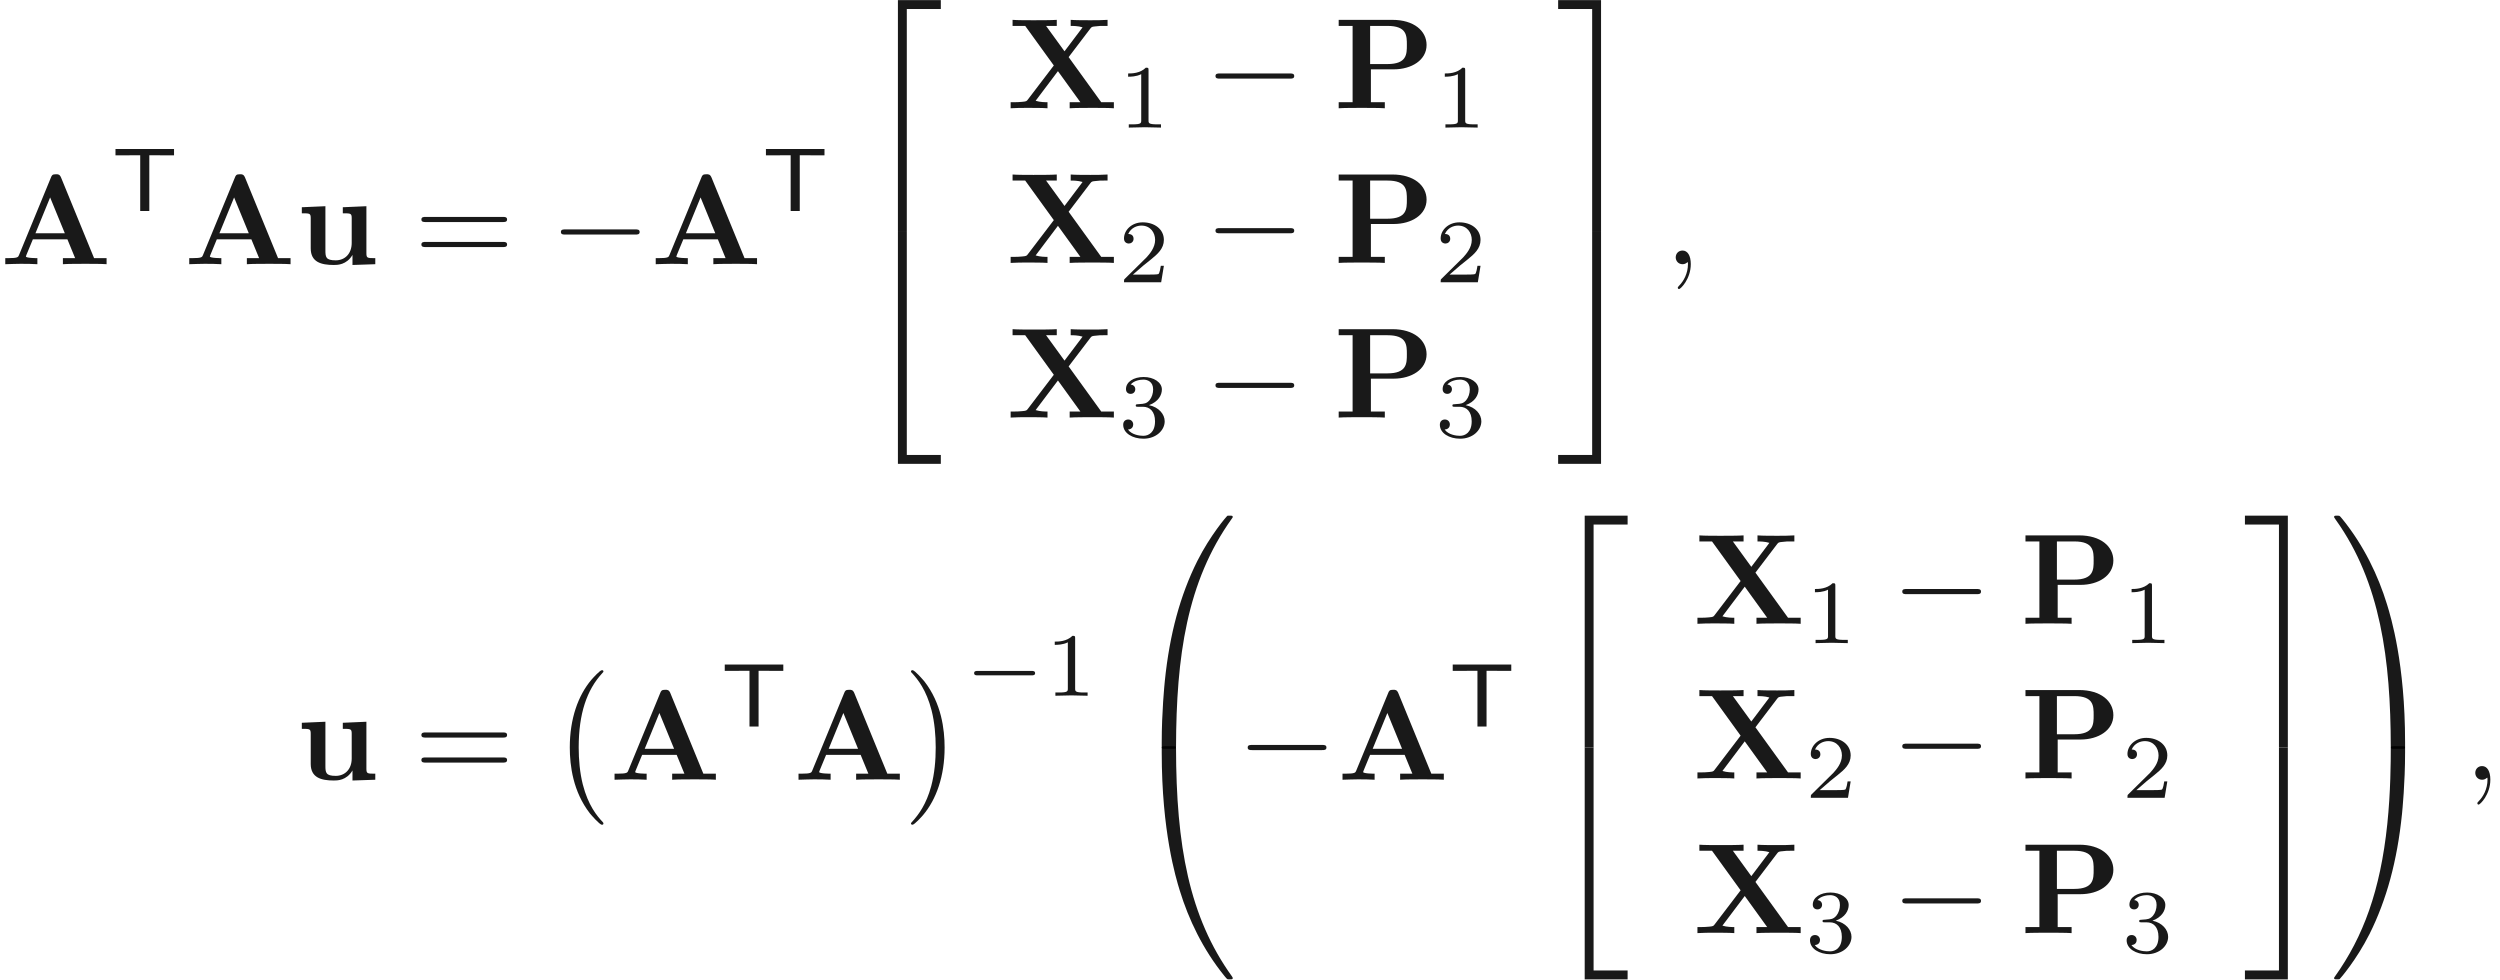 <ns0:svg xmlns:ns0="http://www.w3.org/2000/svg" xmlns:ns1="http://www.w3.org/1999/xlink" version="1.1" width="193.251pt" height="75.717pt" viewBox="43.579 -61.041 193.251 75.717" readme2tex:offset="0" xmlns:readme2tex="http://github.com/leegao/readme2tex/">
<ns0:defs>
<ns0:path id="g3-0" d="M5.189-1.576C5.3-1.576 5.467-1.576 5.467-1.743C5.467-1.918 5.307-1.918 5.189-1.918H1.032C.921-1.918 .753-1.918 .753-1.75C.753-1.576 .914-1.576 1.032-1.576H5.189Z" />
<ns0:path id="g4-59" d="M2.022-.01C2.022-.667 1.773-1.056 1.385-1.056C1.056-1.056 .857-.807 .857-.528C.857-.259 1.056 0 1.385 0C1.504 0 1.634-.04 1.733-.13C1.763-.149 1.773-.159 1.783-.159S1.803-.149 1.803-.01C1.803 .727 1.455 1.325 1.126 1.654C1.016 1.763 1.016 1.783 1.016 1.813C1.016 1.883 1.066 1.923 1.116 1.923C1.225 1.923 2.022 1.156 2.022-.01Z" />
<ns0:path id="g2-0" d="M6.565-2.291C6.735-2.291 6.914-2.291 6.914-2.491S6.735-2.69 6.565-2.69H1.176C1.006-2.69 .827-2.69 .827-2.491S1.006-2.291 1.176-2.291H6.565Z" />
<ns0:path id="g6-49" d="M2.336-4.435C2.336-4.624 2.322-4.631 2.127-4.631C1.681-4.191 1.046-4.184 .76-4.184V-3.933C.928-3.933 1.388-3.933 1.771-4.129V-.572C1.771-.342 1.771-.251 1.074-.251H.809V0C.934-.007 1.792-.028 2.05-.028C2.267-.028 3.145-.007 3.299 0V-.251H3.034C2.336-.251 2.336-.342 2.336-.572V-4.435Z" />
<ns0:path id="g6-50" d="M3.522-1.269H3.285C3.264-1.116 3.194-.704 3.103-.635C3.048-.593 2.511-.593 2.413-.593H1.13C1.862-1.241 2.106-1.437 2.525-1.764C3.041-2.176 3.522-2.608 3.522-3.271C3.522-4.115 2.783-4.631 1.89-4.631C1.025-4.631 .439-4.024 .439-3.382C.439-3.027 .739-2.992 .809-2.992C.976-2.992 1.179-3.11 1.179-3.361C1.179-3.487 1.13-3.731 .767-3.731C.983-4.226 1.458-4.38 1.785-4.38C2.483-4.38 2.845-3.836 2.845-3.271C2.845-2.664 2.413-2.183 2.19-1.932L.509-.272C.439-.209 .439-.195 .439 0H3.313L3.522-1.269Z" />
<ns0:path id="g6-51" d="M1.904-2.329C2.448-2.329 2.838-1.953 2.838-1.206C2.838-.342 2.336-.084 1.932-.084C1.653-.084 1.039-.16 .746-.572C1.074-.586 1.151-.816 1.151-.962C1.151-1.186 .983-1.346 .767-1.346C.572-1.346 .377-1.227 .377-.941C.377-.286 1.102 .139 1.946 .139C2.915 .139 3.585-.509 3.585-1.206C3.585-1.75 3.138-2.294 2.371-2.455C3.103-2.72 3.368-3.243 3.368-3.668C3.368-4.219 2.734-4.631 1.96-4.631S.593-4.254 .593-3.696C.593-3.459 .746-3.327 .955-3.327C1.172-3.327 1.311-3.487 1.311-3.682C1.311-3.884 1.172-4.031 .955-4.045C1.2-4.352 1.681-4.428 1.939-4.428C2.253-4.428 2.692-4.275 2.692-3.668C2.692-3.375 2.594-3.055 2.413-2.838C2.183-2.573 1.988-2.559 1.639-2.538C1.465-2.525 1.451-2.525 1.416-2.518C1.402-2.518 1.346-2.504 1.346-2.427C1.346-2.329 1.409-2.329 1.527-2.329H1.904Z" />
<ns0:path id="g7-0" d="M4.115 11.447C4.115 11.407 4.095 11.387 4.075 11.357C3.616 10.869 2.939 10.062 2.521 8.438C2.291 7.532 2.202 6.506 2.202 5.579C2.202 2.959 2.829 1.126 4.025-.169C4.115-.259 4.115-.279 4.115-.299C4.115-.399 4.035-.399 3.995-.399C3.846-.399 3.308 .199 3.178 .349C2.162 1.554 1.514 3.347 1.514 5.569C1.514 6.984 1.763 8.986 3.068 10.67C3.168 10.79 3.816 11.547 3.995 11.547C4.035 11.547 4.115 11.547 4.115 11.447Z" />
<ns0:path id="g7-1" d="M3.039 5.579C3.039 4.164 2.79 2.162 1.484 .478C1.385 .359 .737-.399 .558-.399C.508-.399 .438-.379 .438-.299C.438-.259 .458-.229 .498-.199C.976 .319 1.624 1.126 2.032 2.71C2.262 3.616 2.351 4.643 2.351 5.569C2.351 6.575 2.262 7.592 2.002 8.568C1.624 9.963 1.036 10.76 .528 11.318C.438 11.407 .438 11.427 .438 11.447C.438 11.527 .508 11.547 .558 11.547C.707 11.547 1.255 10.939 1.375 10.8C2.391 9.594 3.039 7.801 3.039 5.579Z" />
<ns0:path id="g7-48" d="M3.726 17.634C3.945 17.634 4.005 17.634 4.005 17.494C4.025 10.511 4.832 4.712 8.319-.159C8.389-.249 8.389-.269 8.389-.289C8.389-.389 8.319-.389 8.159-.389S7.98-.389 7.96-.369C7.92-.339 6.655 1.116 5.649 3.118C4.334 5.748 3.507 8.767 3.138 12.394C3.108 12.702 2.899 14.775 2.899 17.136V17.524C2.909 17.634 2.969 17.634 3.178 17.634H3.726Z" />
<ns0:path id="g7-49" d="M5.808 17.136C5.808 11.049 4.722 7.482 4.413 6.476C3.736 4.264 2.63 1.933 .966-.12C.817-.299 .777-.349 .737-.369C.717-.379 .707-.389 .548-.389C.399-.389 .319-.389 .319-.289C.319-.269 .319-.249 .448-.07C3.915 4.772 4.692 10.75 4.702 17.494C4.702 17.634 4.762 17.634 4.981 17.634H5.529C5.738 17.634 5.798 17.634 5.808 17.524V17.136Z" />
<ns0:path id="g7-50" d="M3.248 17.534H3.935V.299H6.565V-.389H3.248V17.534Z" />
<ns0:path id="g7-51" d="M2.7 17.534H3.387V-.389H.07V.299H2.7V17.534Z" />
<ns0:path id="g7-52" d="M3.248 17.524H6.565V16.837H3.935V-.399H3.248V17.524Z" />
<ns0:path id="g7-53" d="M2.7 16.837H.07V17.524H3.387V-.399H2.7V16.837Z" />
<ns0:path id="g7-64" d="M3.178-.498C2.969-.498 2.909-.498 2.899-.389V0C2.899 6.087 3.985 9.654 4.294 10.66C4.971 12.872 6.077 15.203 7.741 17.255C7.89 17.435 7.93 17.484 7.97 17.504C7.99 17.514 8 17.524 8.159 17.524S8.389 17.524 8.389 17.425C8.389 17.405 8.389 17.385 8.329 17.295C5.011 12.692 4.015 7.153 4.005-.359C4.005-.498 3.945-.498 3.726-.498H3.178Z" />
<ns0:path id="g7-65" d="M5.808-.389C5.798-.498 5.738-.498 5.529-.498H4.981C4.762-.498 4.702-.498 4.702-.359C4.702 .667 4.692 3.039 4.433 5.519C3.895 10.67 2.57 14.237 .389 17.295C.319 17.385 .319 17.405 .319 17.425C.319 17.524 .399 17.524 .548 17.524C.707 17.524 .727 17.524 .747 17.504C.787 17.474 2.052 16.02 3.059 14.017C4.374 11.387 5.2 8.369 5.569 4.742C5.599 4.433 5.808 2.361 5.808 0V-.389Z" />
<ns0:path id="g1-65" d="M4.722-6.695C4.613-6.954 4.493-6.954 4.324-6.954C4.045-6.954 4.005-6.874 3.935-6.695L1.465-.697C1.405-.548 1.375-.468 .618-.468H.408V0C.787-.01 1.265-.03 1.574-.03C1.963-.03 2.521-.03 2.889 0V-.468C2.869-.468 2.002-.468 2.002-.598C2.002-.608 2.032-.707 2.042-.717L2.54-1.923H5.21L5.808-.468H4.862V0C5.24-.03 6.187-.03 6.615-.03C7.014-.03 7.89-.03 8.239 0V-.468H7.273L4.722-6.695ZM3.875-5.161L5.011-2.391H2.74L3.875-5.161Z" />
<ns0:path id="g1-80" d="M2.879-3.009H4.643C6.027-3.009 7.183-3.726 7.183-4.892C7.183-5.988 6.197-6.834 4.543-6.834H.389V-6.366H1.465V-.468H.389V0C.767-.03 1.743-.03 2.172-.03S3.577-.03 3.955 0V-.468H2.879V-3.009ZM4.154-3.417H2.819V-6.366H4.164C5.659-6.366 5.659-5.609 5.659-4.892C5.659-4.184 5.659-3.417 4.154-3.417Z" />
<ns0:path id="g1-88" d="M4.822-3.955L6.496-6.157C6.605-6.296 6.615-6.306 6.964-6.336C7.203-6.366 7.263-6.366 7.542-6.366H7.831V-6.834C7.412-6.804 6.924-6.804 6.496-6.804C6.107-6.804 5.34-6.804 4.981-6.834V-6.366C5.161-6.366 5.549-6.366 5.898-6.257C5.888-6.237 5.838-6.177 5.818-6.147L4.503-4.403L3.078-6.366H3.905V-6.834C3.497-6.804 2.55-6.804 2.102-6.804C1.704-6.804 .837-6.804 .488-6.834V-6.366H1.465L3.676-3.308L1.664-.667C1.574-.548 1.554-.528 1.235-.498C1.036-.478 .827-.468 .628-.468H.339V0C.757-.03 1.245-.03 1.674-.03C2.062-.03 2.829-.03 3.188 0V-.468C3.009-.468 2.62-.468 2.271-.578C2.281-.598 2.331-.658 2.351-.687L3.995-2.869L5.729-.468H4.902V0C5.31-.03 6.257-.03 6.705-.03C7.103-.03 7.97-.03 8.319 0V-.468H7.342L4.822-3.955Z" />
<ns0:path id="g1-117" d="M4.364-.717V.06L6.127 0V-.468C5.509-.468 5.44-.468 5.44-.857V-4.483L3.616-4.403V-3.935C4.234-3.935 4.304-3.935 4.304-3.547V-1.644C4.304-.827 3.796-.299 3.068-.299C2.301-.299 2.271-.548 2.271-1.086V-4.483L.448-4.403V-3.935C1.066-3.935 1.136-3.935 1.136-3.547V-1.225C1.136-.159 1.943 .06 2.929 .06C3.188 .06 3.905 .06 4.364-.717Z" />
<ns0:path id="g0-84" d="M2.88-4.31H3.536C3.619-4.31 3.703-4.303 3.787-4.303H4.791V-4.791H.265V-4.303H1.269C1.353-4.303 1.437-4.31 1.52-4.31H2.176V0H2.88V-4.31Z" />
<ns0:path id="g5-61" d="M6.844-3.258C6.994-3.258 7.183-3.258 7.183-3.457S6.994-3.656 6.854-3.656H.887C.747-3.656 .558-3.656 .558-3.457S.747-3.258 .897-3.258H6.844ZM6.854-1.325C6.994-1.325 7.183-1.325 7.183-1.524S6.994-1.724 6.844-1.724H.897C.747-1.724 .558-1.724 .558-1.524S.747-1.325 .887-1.325H6.854Z" />
</ns0:defs>
<ns0:g id="page1" fill-opacity="0.9">
<ns0:use x="43.579" y="-40.618" ns1:href="#g1-65" />
<ns0:use x="52.241" y="-44.731" ns1:href="#g0-84" />
<ns0:use x="57.8" y="-40.618" ns1:href="#g1-65" />
<ns0:use x="66.462" y="-40.618" ns1:href="#g1-117" />
<ns0:use x="75.594" y="-40.618" ns1:href="#g5-61" />
<ns0:use x="86.11" y="-40.618" ns1:href="#g2-0" />
<ns0:use x="93.859" y="-40.618" ns1:href="#g1-65" />
<ns0:use x="102.521" y="-44.731" ns1:href="#g0-84" />
<ns0:use x="109.74" y="-60.643" ns1:href="#g7-50" />
<ns0:use x="109.74" y="-42.71" ns1:href="#g7-52" />
<ns0:use x="121.363" y="-52.672" ns1:href="#g1-88" />
<ns0:use x="130.025" y="-51.178" ns1:href="#g6-49" />
<ns0:use x="136.709" y="-52.672" ns1:href="#g2-0" />
<ns0:use x="146.671" y="-52.672" ns1:href="#g1-80" />
<ns0:use x="154.503" y="-51.178" ns1:href="#g6-49" />
<ns0:use x="121.363" y="-40.717" ns1:href="#g1-88" />
<ns0:use x="130.025" y="-39.223" ns1:href="#g6-50" />
<ns0:use x="136.709" y="-40.717" ns1:href="#g2-0" />
<ns0:use x="146.671" y="-40.717" ns1:href="#g1-80" />
<ns0:use x="154.503" y="-39.223" ns1:href="#g6-50" />
<ns0:use x="121.363" y="-28.762" ns1:href="#g1-88" />
<ns0:use x="130.025" y="-27.268" ns1:href="#g6-51" />
<ns0:use x="136.709" y="-28.762" ns1:href="#g2-0" />
<ns0:use x="146.671" y="-28.762" ns1:href="#g1-80" />
<ns0:use x="154.503" y="-27.268" ns1:href="#g6-51" />
<ns0:use x="163.954" y="-60.643" ns1:href="#g7-51" />
<ns0:use x="163.954" y="-42.71" ns1:href="#g7-53" />
<ns0:use x="172.256" y="-40.618" ns1:href="#g4-59" />
<ns0:use x="66.462" y="-.767" ns1:href="#g1-117" />
<ns0:use x="75.594" y="-.767" ns1:href="#g5-61" />
<ns0:use x="86.11" y="-8.836" ns1:href="#g7-0" />
<ns0:use x="90.676" y="-.767" ns1:href="#g1-65" />
<ns0:use x="99.338" y="-4.88" ns1:href="#g0-84" />
<ns0:use x="104.897" y="-.767" ns1:href="#g1-65" />
<ns0:use x="113.559" y="-8.836" ns1:href="#g7-1" />
<ns0:use x="118.126" y="-7.26" ns1:href="#g3-0" />
<ns0:use x="124.352" y="-7.26" ns1:href="#g6-49" />
<ns0:use x="130.482" y="-20.792" ns1:href="#g7-48" />
<ns0:use x="130.482" y="-2.859" ns1:href="#g7-64" />
<ns0:use x="139.199" y="-.767" ns1:href="#g2-0" />
<ns0:use x="146.948" y="-.767" ns1:href="#g1-65" />
<ns0:use x="155.61" y="-4.88" ns1:href="#g0-84" />
<ns0:use x="162.829" y="-20.792" ns1:href="#g7-50" />
<ns0:use x="162.829" y="-2.859" ns1:href="#g7-52" />
<ns0:use x="174.453" y="-12.821" ns1:href="#g1-88" />
<ns0:use x="183.115" y="-11.327" ns1:href="#g6-49" />
<ns0:use x="189.798" y="-12.821" ns1:href="#g2-0" />
<ns0:use x="199.76" y="-12.821" ns1:href="#g1-80" />
<ns0:use x="207.592" y="-11.327" ns1:href="#g6-49" />
<ns0:use x="174.453" y="-.866" ns1:href="#g1-88" />
<ns0:use x="183.115" y=".628" ns1:href="#g6-50" />
<ns0:use x="189.798" y="-.866" ns1:href="#g2-0" />
<ns0:use x="199.76" y="-.866" ns1:href="#g1-80" />
<ns0:use x="207.592" y=".628" ns1:href="#g6-50" />
<ns0:use x="174.453" y="11.089" ns1:href="#g1-88" />
<ns0:use x="183.115" y="12.583" ns1:href="#g6-51" />
<ns0:use x="189.798" y="11.089" ns1:href="#g2-0" />
<ns0:use x="199.76" y="11.089" ns1:href="#g1-80" />
<ns0:use x="207.592" y="12.583" ns1:href="#g6-51" />
<ns0:use x="217.043" y="-20.792" ns1:href="#g7-51" />
<ns0:use x="217.043" y="-2.859" ns1:href="#g7-53" />
<ns0:use x="223.685" y="-20.792" ns1:href="#g7-49" />
<ns0:use x="223.685" y="-2.859" ns1:href="#g7-65" />
<ns0:use x="234.062" y="-.767" ns1:href="#g4-59" />
</ns0:g>
</ns0:svg>
